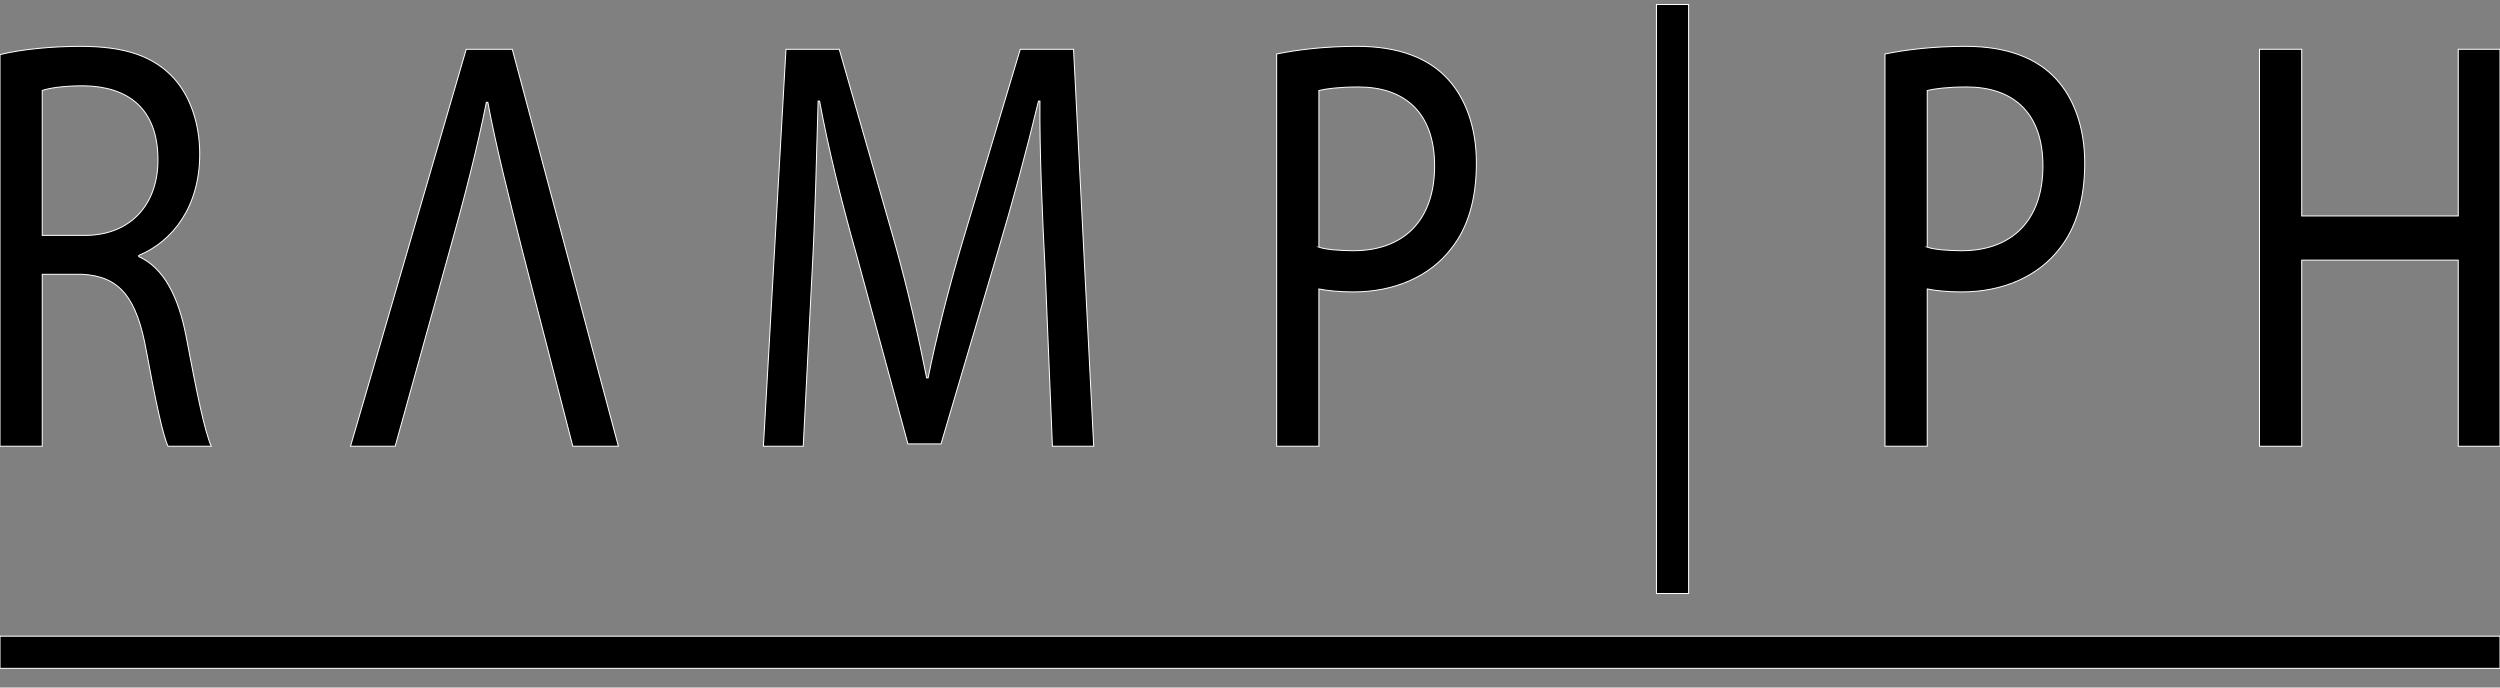 <?xml version="1.0" encoding="utf-8"?>
<!-- Generator: Adobe Illustrator 16.0.0, SVG Export Plug-In . SVG Version: 6.00 Build 0)  -->
<!DOCTYPE svg PUBLIC "-//W3C//DTD SVG 1.1//EN" "http://www.w3.org/Graphics/SVG/1.1/DTD/svg11.dtd">
<svg version="1.1" id="Layer_1" xmlns="http://www.w3.org/2000/svg" xmlns:xlink="http://www.w3.org/1999/xlink" x="0px" y="0px"
	 width="200px" height="55px" viewBox="0 0 200 55" enable-background="new 0 0 200 55" xml:space="preserve">
<rect x="0" y="0" width="200" height="55" fill="#808080" stroke="none"/>
<path stroke="#FFFFFF" stroke-width="0.08" stroke-miterlimit="10" d="M0,4.366c1.728-0.424,4.148-0.659,6.453-0.659
	c3.572,0,5.877,0.801,7.489,2.592c1.268,1.412,2.036,3.58,2.036,6.03c0,4.194-2.151,6.975-4.877,8.106v0.093
	c1.996,0.895,3.187,3.205,3.802,6.455c0.845,4.475,1.459,7.492,1.998,8.718h-3.457c-0.423-0.895-0.999-3.629-1.729-7.586
	c-0.769-4.336-2.151-6.032-5.185-6.173H3.38v13.759H0V4.366z M3.38,18.832h3.418c3.572,0,5.838-2.403,5.838-6.031
	c0-4.147-2.419-5.89-5.954-5.937c-1.652,0-2.765,0.188-3.303,0.376V18.832z"/>
<path stroke="#FFFFFF" stroke-width="0.08" stroke-miterlimit="10" d="M40.983,3.942l8.488,31.759h-3.648L41.79,20.057
	c-1.076-4.287-2.074-8.197-2.765-11.874h-0.115c-0.73,3.677-1.767,7.681-2.919,11.78l-4.378,15.738h-3.572l9.256-31.759H40.983z"/>
<path stroke="#FFFFFF" stroke-width="0.08" stroke-miterlimit="10" d="M83.618,21.753c-0.23-4.381-0.461-9.753-0.423-13.664h-0.116
	c-0.883,3.674-2.035,7.963-3.303,12.204l-4.493,15.219h-2.651l-4.109-15.125c-1.267-4.478-2.266-8.576-2.957-12.298H65.45
	c-0.115,3.91-0.23,9.187-0.499,13.994l-0.692,13.618h-3.187l1.805-31.759h4.264l4.417,15.408c1.075,3.816,1.92,7.586,2.574,10.884
	h0.115c0.653-3.202,1.575-6.926,2.766-10.931L81.62,3.942h4.264l1.613,31.759h-3.304L83.618,21.753z"/>
<path stroke="#FFFFFF" stroke-width="0.08" stroke-miterlimit="10" d="M102.132,4.319c1.614-0.331,3.804-0.613,6.454-0.613
	c3.303,0,5.723,0.942,7.259,2.639c1.382,1.508,2.267,3.817,2.267,6.69c0,2.921-0.691,5.185-1.998,6.833
	c-1.767,2.309-4.648,3.487-7.835,3.487c-1.075,0-2.074-0.095-2.767-0.236v12.581h-3.38V4.319z M105.512,19.773
	c0.539,0.189,1.652,0.283,2.767,0.283c4.032,0,6.49-2.449,6.49-6.784c0-4.289-2.419-6.315-6.106-6.315
	c-1.498,0-2.573,0.142-3.15,0.283V19.773z"/>
<path stroke="#FFFFFF" stroke-width="0.08" stroke-miterlimit="10" d="M135.089,0.361v47.121h-2.573V0.361H135.089z"/>
<path stroke="#FFFFFF" stroke-width="0.08" stroke-miterlimit="10" d="M0,50.895h200v2.573H0V50.895z"/>
<path stroke="#FFFFFF" stroke-width="0.08" stroke-miterlimit="10" d="M150.798,4.319c1.612-0.331,3.802-0.613,6.452-0.613
	c3.304,0,5.723,0.942,7.261,2.639c1.38,1.508,2.267,3.817,2.267,6.69c0,2.921-0.693,5.185-1.998,6.833
	c-1.768,2.309-4.647,3.487-7.837,3.487c-1.074,0-2.073-0.095-2.764-0.236v12.581h-3.381V4.319z M154.179,19.773
	c0.536,0.189,1.65,0.283,2.764,0.283c4.033,0,6.491-2.449,6.491-6.784c0-4.289-2.42-6.315-6.106-6.315
	c-1.498,0-2.573,0.142-3.148,0.283V19.773z"/>
<path stroke="#FFFFFF" stroke-width="0.08" stroke-miterlimit="10" d="M184.138,3.942v13.334h12.521V3.942H200v31.759h-3.341V20.81
	h-12.521v14.891h-3.379V3.942H184.138z"/>
</svg>
